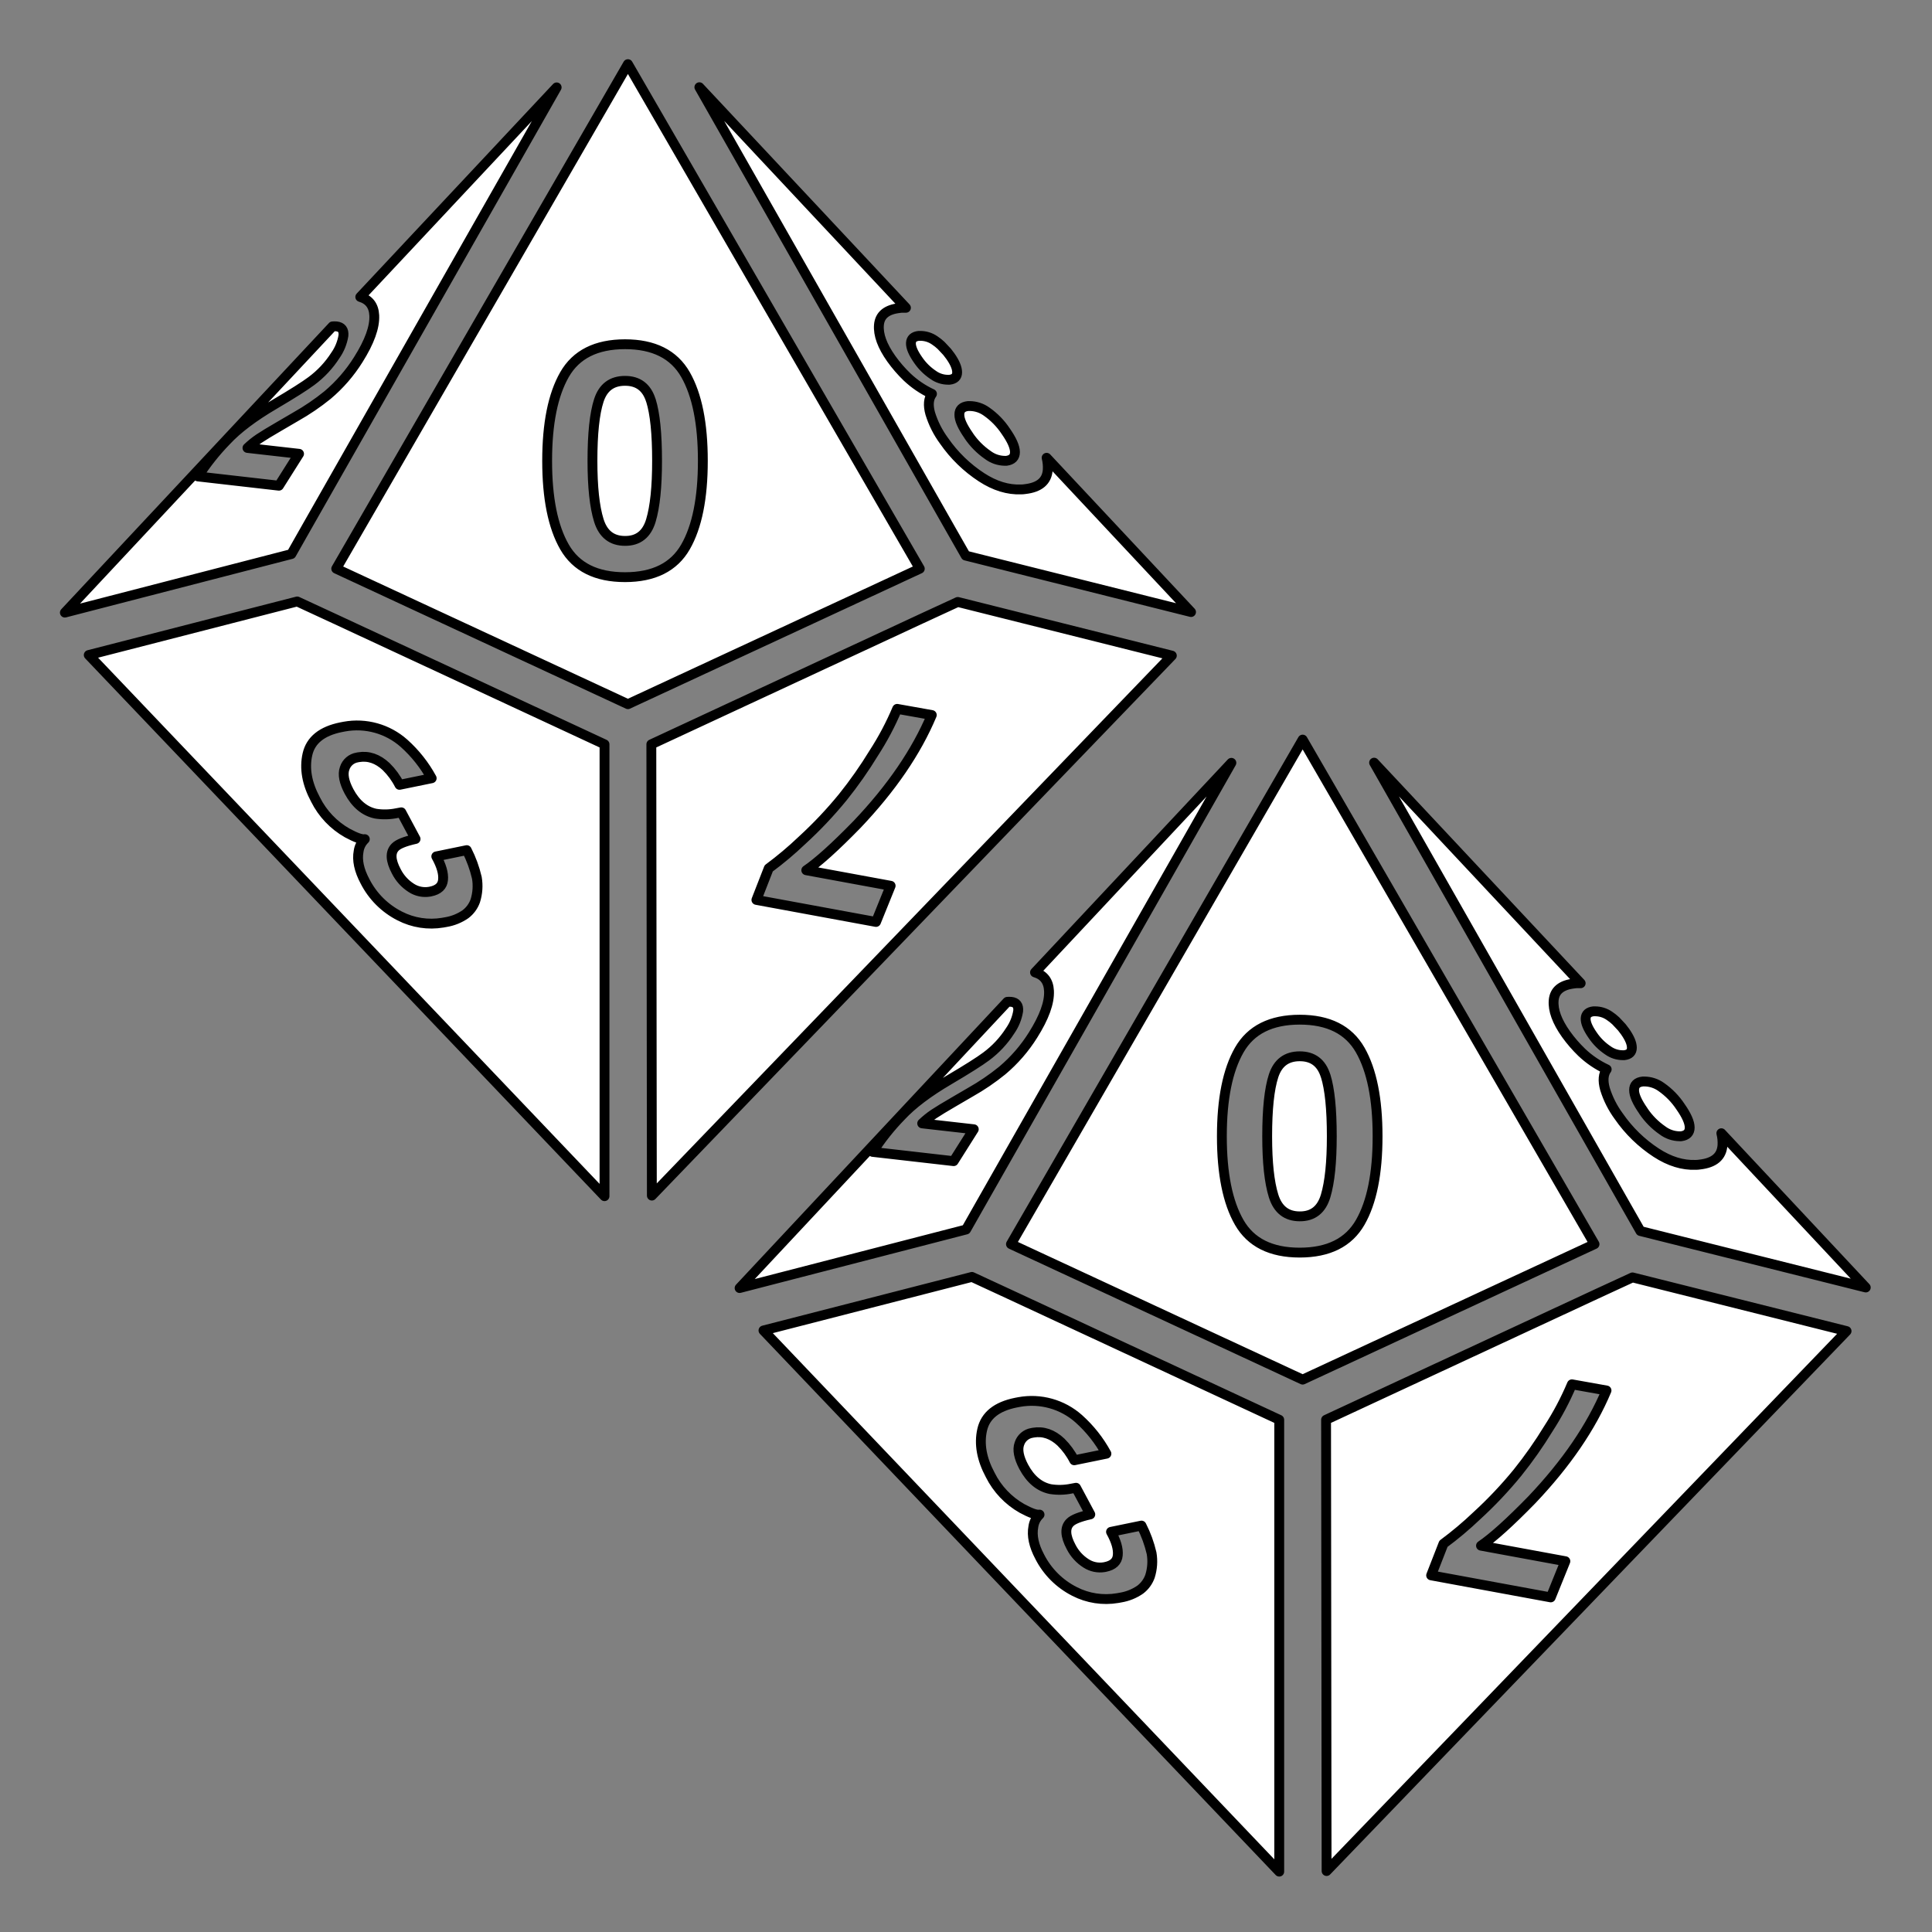 <?xml version="1.0" encoding="UTF-8"?>
<svg width="512px" height="512px" viewBox="0 0 512 512" xmlns="http://www.w3.org/2000/svg" xmlns:xlink="http://www.w3.org/1999/xlink" version="1.1">
 <rect x="0" y="0" width="512" height="512" fill="#808080" stroke="none"/>
 <!-- Generated by Pixelmator Pro 1.8 -->
 <g id="group">
  <path id="Path" d="M244.338 163.898 L172.612 197.248 172.75 316.845 310.551 173.747 253.816 159.523 Z M236.032 234.741 L232.153 244.327 200.455 238.487 203.72 230.118 C206.809 227.835 209.751 225.361 212.531 222.711 216.403 219.168 220.013 215.35 223.335 211.286 226.324 207.563 229.07 203.651 231.556 199.575 233.965 195.858 236.041 191.936 237.761 187.855 L246.936 189.492 Q240.825 204.058 227.135 218.468 218.464 227.364 213.671 230.622 Z M78.764 159.392 L23.518 173.585 160.201 317 160.201 197.248 88.497 163.898 Z M91.251 192.556 C96.929 191.516 102.77 193.153 107.081 196.992 110.033 199.635 112.51 202.764 114.402 206.245 L105.871 207.99 C104.966 206.209 103.779 204.585 102.357 203.181 Q98.976 200.001 95.013 200.668 L94.695 200.73 C93.112 200.979 91.808 202.103 91.328 203.631 90.77 205.182 91.173 207.253 92.5 209.743 Q95.161 214.699 99.55 215.63 C101.404 215.924 103.296 215.879 105.134 215.498 L106.352 215.273 110.129 222.331 Q105.956 223.262 104.761 224.472 102.668 226.519 105.041 230.948 C105.947 232.735 107.319 234.243 109.012 235.315 110.436 236.239 112.154 236.596 113.828 236.315 L114.1 236.261 Q117.202 235.632 117.412 233.158 C117.582 231.482 116.985 229.412 115.62 226.954 L123.694 225.294 C124.88 227.617 125.778 230.075 126.37 232.615 126.72 234.659 126.576 236.757 125.951 238.735 125.453 240.138 124.555 241.364 123.368 242.263 121.803 243.348 120.014 244.069 118.133 244.373 L117.357 244.513 C113.464 245.176 109.46 244.559 105.948 242.752 101.981 240.742 98.755 237.524 96.734 233.562 Q94.369 229.133 95.036 225.612 C95.202 224.381 95.782 223.243 96.68 222.385 L96.634 222.385 Q95.431 222.587 92.043 220.757 C88.415 218.706 85.482 215.619 83.619 211.892 Q80.198 205.524 81.479 199.893 82.758 194.262 90.398 192.719 Z M17.19 162.347 L88.133 86.493 C88.443 86.462 88.755 86.462 89.064 86.493 L89.165 86.493 Q91.212 86.718 91.018 88.913 C90.714 90.814 89.979 92.621 88.87 94.195 87.185 96.824 85.035 99.124 82.525 100.981 Q79.974 102.897 72.714 107.186 64.369 112.08 59.964 116.818 C57.152 119.709 54.637 122.874 52.456 126.266 L73.917 128.717 79.253 120.263 65.579 118.712 C66.541 117.794 67.579 116.958 68.681 116.214 Q70.233 115.167 74.188 112.872 L78.376 110.428 C81.337 108.759 84.152 106.845 86.791 104.704 89.984 102.015 92.736 98.843 94.95 95.304 Q99.411 88.23 99.185 83.593 C99.061 81.017 97.812 79.397 95.478 78.698 L147.52 23.158 80.935 140.273 77.213 146.834 Z M256.693 115.407 Q254.204 111.848 254.242 109.854 C254.242 108.528 255.018 107.768 256.569 107.605 L256.941 107.605 C258.559 107.612 260.135 108.124 261.447 109.071 263.468 110.482 265.203 112.263 266.559 114.321 Q268.963 117.765 268.978 119.798 C268.978 121.163 268.203 121.922 266.698 122.124 L266.311 122.124 C264.671 122.106 263.081 121.562 261.773 120.573 259.773 119.192 258.05 117.448 256.693 115.431 Z M185.339 23.112 L240.087 81.568 239.312 81.568 C239.064 81.568 238.676 81.568 238.358 81.638 Q233.255 82.22 232.929 86.113 232.603 90.007 236.21 95.079 C237.447 96.805 238.839 98.414 240.367 99.888 242.314 101.737 244.548 103.256 246.983 104.386 Q245.602 106.271 246.525 109.59 C247.332 112.191 248.569 114.637 250.186 116.827 252.838 120.659 256.21 123.938 260.114 126.483 Q265.395 129.919 270.592 129.702 271.12 129.702 271.647 129.617 277.37 128.972 277.665 124.482 C277.725 123.418 277.624 122.351 277.363 121.317 L315.638 162.199 255.918 147.238 251.939 140.258 Z M249.395 91.542 L250.993 93.249 C251.287 93.621 251.582 94.024 251.877 94.412 253.056 96.103 253.653 97.515 253.653 98.67 253.653 99.825 252.978 100.485 251.613 100.64 L251.279 100.64 C249.857 100.644 248.47 100.199 247.316 99.368 245.725 98.308 244.355 96.949 243.283 95.366 241.996 93.52 241.368 92.038 241.406 90.922 241.445 89.805 242.135 89.161 243.485 89.007 L243.826 89.007 C245.228 88.995 246.598 89.423 247.743 90.232 248.329 90.622 248.882 91.06 249.395 91.543 Z M166.405 17 L89.103 150.713 166.406 186.615 243.757 150.713 Z M165.629 152.954 Q154.197 152.954 149.599 144.95 144.999 136.946 144.999 122.132 144.999 107.318 149.598 99.275 154.197 91.232 165.63 91.225 177.063 91.225 181.662 99.267 186.261 107.31 186.261 122.124 186.261 136.938 181.662 144.942 177.062 152.946 165.63 152.954 Z M172.502 106.123 Q174.13 111.32 174.13 122.132 174.13 132.447 172.502 137.915 170.873 143.383 165.63 143.344 160.387 143.344 158.696 137.915 157.005 132.486 157.005 122.132 157.005 111.32 158.696 106.123 160.387 100.927 165.63 100.927 170.857 100.919 172.486 106.116 Z" fill="#ffffff" fill-opacity="1" stroke="#000000" stroke-width="2.609" stroke-opacity="1" stroke-linejoin="round"/>
 </g>
 <g id="d10">
  <path id="Path-1" d="M423.148 342.898 L351.422 376.248 351.56 495.845 489.361 352.747 432.626 338.523 Z M414.842 413.741 L410.963 423.327 379.265 417.487 382.53 409.118 C385.619 406.835 388.561 404.361 391.341 401.711 395.213 398.168 398.823 394.35 402.145 390.286 405.134 386.563 407.88 382.651 410.366 378.575 412.775 374.858 414.851 370.936 416.571 366.855 L425.746 368.492 Q419.635 383.058 405.945 397.468 397.274 406.364 392.481 409.622 Z M257.574 338.392 L202.328 352.585 339.011 496 339.011 376.248 267.307 342.898 Z M270.061 371.556 C275.739 370.516 281.58 372.153 285.891 375.992 288.843 378.635 291.32 381.764 293.212 385.245 L284.681 386.99 C283.776 385.209 282.589 383.585 281.167 382.181 Q277.786 379.001 273.823 379.668 L273.505 379.73 C271.922 379.979 270.618 381.103 270.138 382.631 269.58 384.182 269.983 386.253 271.31 388.743 Q273.971 393.699 278.36 394.63 C280.214 394.924 282.106 394.879 283.944 394.498 L285.162 394.273 288.939 401.331 Q284.766 402.262 283.571 403.472 281.478 405.519 283.851 409.948 C284.757 411.735 286.129 413.243 287.822 414.315 289.246 415.239 290.964 415.596 292.638 415.315 L292.91 415.261 Q296.012 414.632 296.222 412.158 C296.392 410.482 295.795 408.412 294.43 405.954 L302.504 404.294 C303.69 406.617 304.588 409.075 305.18 411.615 305.53 413.659 305.386 415.757 304.761 417.735 304.263 419.138 303.365 420.364 302.178 421.263 300.613 422.349 298.824 423.069 296.943 423.373 L296.167 423.513 C292.274 424.176 288.27 423.559 284.758 421.752 280.791 419.742 277.565 416.524 275.544 412.562 Q273.179 408.133 273.846 404.612 C274.012 403.381 274.592 402.243 275.49 401.385 L275.444 401.385 Q274.241 401.587 270.853 399.757 C267.225 397.706 264.292 394.619 262.429 390.892 Q259.008 384.524 260.289 378.893 261.568 373.262 269.208 371.719 Z M196 341.347 L266.943 265.493 C267.253 265.462 267.565 265.462 267.874 265.493 L267.975 265.493 Q270.022 265.718 269.828 267.913 C269.524 269.814 268.789 271.621 267.68 273.195 265.995 275.824 263.845 278.124 261.335 279.981 Q258.784 281.897 251.524 286.186 243.179 291.08 238.774 295.818 C235.962 298.709 233.447 301.874 231.266 305.266 L252.727 307.717 258.063 299.263 244.389 297.712 C245.351 296.794 246.389 295.958 247.491 295.214 Q249.043 294.167 252.998 291.872 L257.186 289.428 C260.147 287.759 262.962 285.845 265.601 283.704 268.794 281.015 271.546 277.843 273.76 274.304 Q278.221 267.23 277.995 262.593 C277.871 260.017 276.622 258.397 274.288 257.698 L326.33 202.158 259.745 319.273 256.023 325.834 Z M435.503 294.407 Q433.014 290.848 433.052 288.854 C433.052 287.528 433.828 286.768 435.379 286.605 L435.751 286.605 C437.369 286.612 438.945 287.124 440.257 288.071 442.278 289.482 444.013 291.263 445.368 293.321 Q447.773 296.765 447.788 298.798 C447.788 300.163 447.013 300.922 445.508 301.124 L445.121 301.124 C443.481 301.106 441.891 300.562 440.583 299.573 438.583 298.192 436.86 296.448 435.503 294.431 Z M364.149 202.112 L418.897 260.568 418.122 260.568 C417.874 260.568 417.486 260.568 417.168 260.638 Q412.065 261.22 411.739 265.113 411.413 269.007 415.02 274.079 C416.257 275.805 417.649 277.414 419.177 278.888 421.124 280.737 423.358 282.256 425.793 283.386 Q424.412 285.271 425.335 288.59 C426.142 291.191 427.379 293.637 428.996 295.827 431.648 299.659 435.02 302.938 438.924 305.483 Q444.205 308.919 449.402 308.702 449.93 308.702 450.457 308.617 456.18 307.972 456.475 303.482 C456.535 302.418 456.434 301.351 456.173 300.317 L494.448 341.199 434.728 326.238 430.749 319.258 Z M428.205 270.542 L429.803 272.249 C430.097 272.621 430.392 273.024 430.687 273.412 431.866 275.103 432.463 276.515 432.463 277.67 432.463 278.825 431.788 279.485 430.423 279.64 L430.089 279.64 C428.667 279.644 427.28 279.199 426.126 278.368 424.535 277.308 423.165 275.949 422.093 274.366 420.806 272.52 420.178 271.038 420.216 269.922 420.255 268.805 420.945 268.161 422.295 268.007 L422.636 268.007 C424.038 267.995 425.408 268.424 426.553 269.232 427.139 269.622 427.692 270.06 428.205 270.543 Z M345.215 196 L267.913 329.713 345.216 365.615 422.567 329.713 Z M344.439 331.954 Q333.007 331.954 328.409 323.95 323.809 315.946 323.809 301.132 323.809 286.318 328.408 278.275 333.007 270.232 344.44 270.225 355.873 270.225 360.472 278.267 365.071 286.31 365.071 301.124 365.071 315.938 360.472 323.942 355.872 331.946 344.44 331.954 Z M351.312 285.123 Q352.94 290.32 352.94 301.132 352.94 311.447 351.312 316.915 349.683 322.383 344.44 322.344 339.197 322.344 337.506 316.915 335.815 311.486 335.815 301.132 335.815 290.32 337.506 285.123 339.197 279.927 344.44 279.927 349.667 279.919 351.296 285.116 Z" fill="#ffffff" fill-opacity="1" stroke="#000000" stroke-width="2.609" stroke-opacity="1" stroke-linejoin="round"/>
 </g>
</svg>
